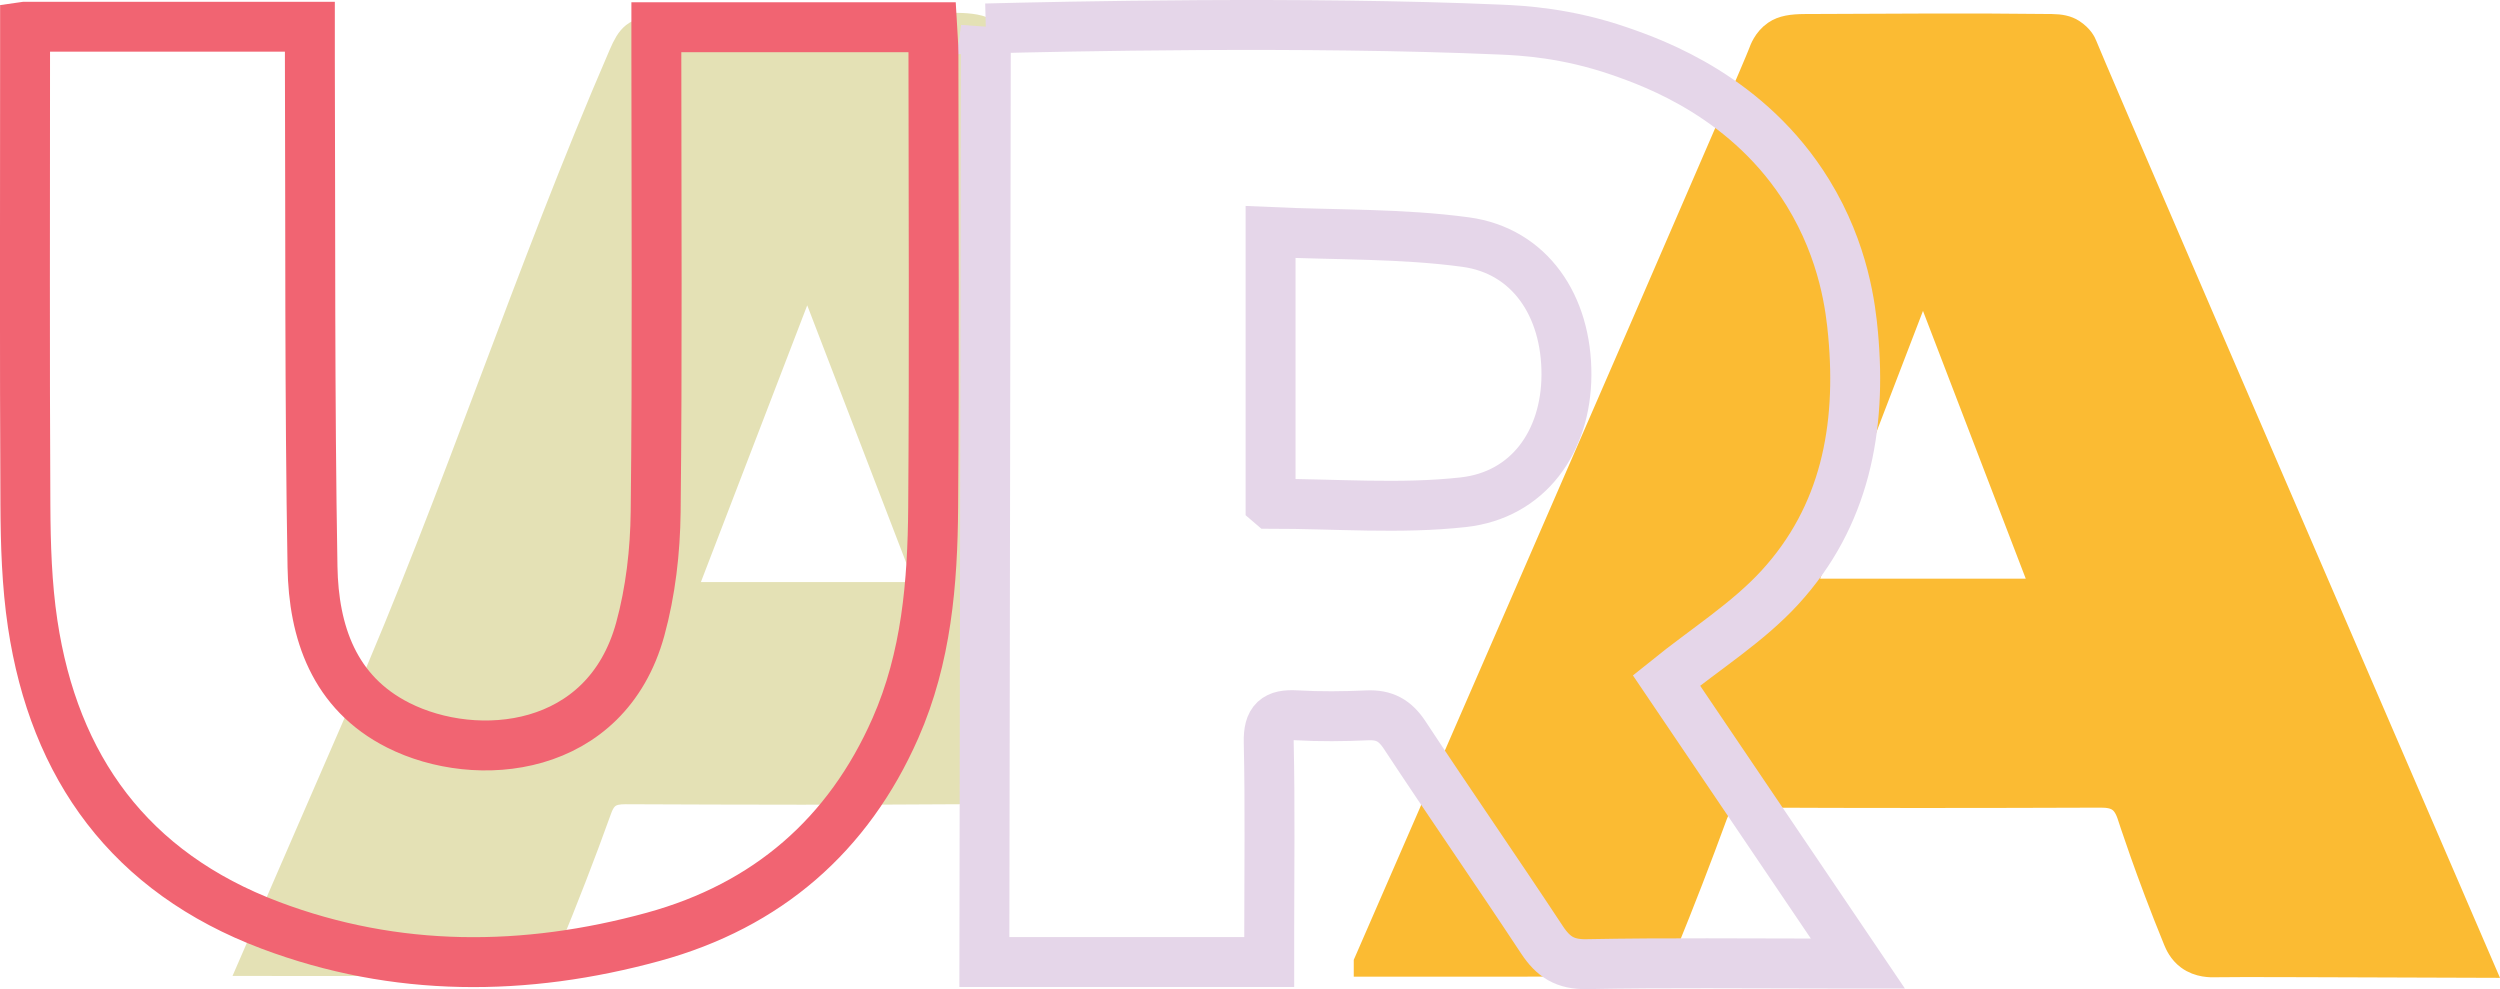 <?xml version="1.0" encoding="UTF-8"?>
<svg id="Layer_2" data-name="Layer 2" xmlns="http://www.w3.org/2000/svg" viewBox="0 0 901.42 356.65">
  <defs>
    <style>
      .cls-1 {
        stroke: #e5d6e9;
      }

      .cls-1, .cls-2, .cls-3, .cls-4 {
        stroke-miterlimit: 10;
      }

      .cls-1, .cls-4 {
        fill: none;
        stroke-width: 18px;
      }

      .cls-2 {
        fill: #fbbb33;
        stroke: #fbbb33;
      }

      .cls-2, .cls-3 {
        stroke-width: 10px;
      }

      .cls-3 {
        fill: #e4e1b5;
        stroke: #e4e1b5;
      }

      .cls-4 {
        stroke: #f16472;
      }
    </style>
  </defs>
  <g id="Condensed">
    <g>
      <path id="A_1st_Letter" data-name="A 1st Letter" class="cls-3" d="M351.76,284.95c-43.28.31-82.87.22-126.16.03-5.33-.02-8.09,1.44-9.98,6.71-5.85,16.3-12.14,32.45-18.73,48.47-1.13,2.74-4.56,6.42-6.96,6.45-32.28.43-64.57.29-98.47.29,13.51-31.11,26.29-60.63,39.15-90.12,34.61-79.42,59.43-157.4,93.84-236.91,2.83-6.55,4.83-8.9,12.12-8.78,29.86.49,70.95-1.1,100.82-1.31,5.19-.04,17.82-1.24,20.05,3.89M336.7,214.87c-15.1-39.27-29.92-77.83-45.64-118.72-15.78,41.06-30.55,79.51-45.62,118.72h91.27Z"/>
      <path id="A_2nd_Letter" data-name="A 2nd Letter" class="cls-2" d="M493.12,347.14C574.1,161.18,632.55,26.72,635.39,19.16c.32-.86,1.55-4.52,5-6.87,2.49-1.7,5.71-2.21,10.41-2.23,29.58-.11,59.13-.37,88.98,0,3.09.04,5.36.49,7.21,1.69,3.02,1.97,3.92,4.06,4.21,4.8,2.31,5.98,61.27,142.63,142.6,331.01-50.62-.14-87.4-.38-95.03-.19-1.45.04-5.75.18-9.39-2.52-2.72-2.02-3.88-4.74-4.4-6-9.96-24.23-16.73-45.33-16.73-45.33-1.96-5.65-5.13-7.33-10.78-7.31-42.99.16-85.98.19-128.96-.03-5.91-.03-8.66,2.24-10.61,7.56-5.74,15.7-11.78,31.29-18.09,46.77-1.07,2.62-4.08,6.33-6.23,6.36-32.86.41-65.73.28-100.46.28ZM649,213.66h88.7c-14.76-38.46-29.14-75.92-44.33-115.51-15.2,39.56-29.53,76.87-44.37,115.51Z"/>
      <path id="R_Letter" data-name="R Letter" class="cls-1" d="M355.46,10.26c27.65-.7,115.08-2.65,185.55.41,7.87.34,23.69,1.15,42.84,7.74,12.97,4.47,46.92,16.71,68.05,51.13,13.2,21.51,15.43,41.88,16.26,50.91,3.14,34.03-2.91,65.74-26.37,91.35-11.53,12.58-26.53,21.95-40.92,33.55,21.92,32.41,44.87,66.36,69.02,102.07h-10.9c-28.96,0-57.94-.34-86.89.22-7.78.15-12.06-2.62-16.13-8.8-16.31-24.74-33.21-49.08-49.51-73.83-3.47-5.27-7.35-7.35-13.45-7.08-8.52.38-17.09.48-25.6-.02-7.36-.43-10.12,1.81-9.95,9.71.51,22.95.18,45.93.18,68.89v10.36h-102.71c.18-112.21.35-224.42.53-336.62ZM458.14,181.64c23.53,0,46.74,1.97,69.46-.55,23.43-2.59,37.1-21.84,37.21-45.89.12-25.01-13.27-44.78-36.33-47.91-23-3.12-46.5-2.55-70.35-3.62v97.96Z"/>
      <path id="U_Letter" data-name="U Letter" class="cls-4" d="M9.05,9.64h102.68c0,3.89-.01,7.6,0,11.31.22,61.15-.1,122.31.95,183.45.4,23.42,7.68,45.39,30.94,57.11,28.2,14.22,74.95,10.07,87.23-34.63,3.74-13.63,5.4-28.16,5.56-42.31.62-54.88.25-109.78.25-164.67,0-3.21,0-6.42,0-10.08h99.43c.17,3.1.48,6.24.48,9.38.03,54.59.31,109.19-.1,163.77-.2,27.14-2.41,54.14-13.61,79.58-16.97,38.56-46.23,63.97-87.28,75.23-46.24,12.68-92.76,12.93-138.06-4.13-50.73-19.11-77.99-56.97-85.74-108.73-2.11-14.09-2.55-28.51-2.62-42.79-.29-53.7-.12-107.39-.12-161.09,0-3.53,0-7.06,0-11.4Z"/>
    </g>
  </g>
</svg>
